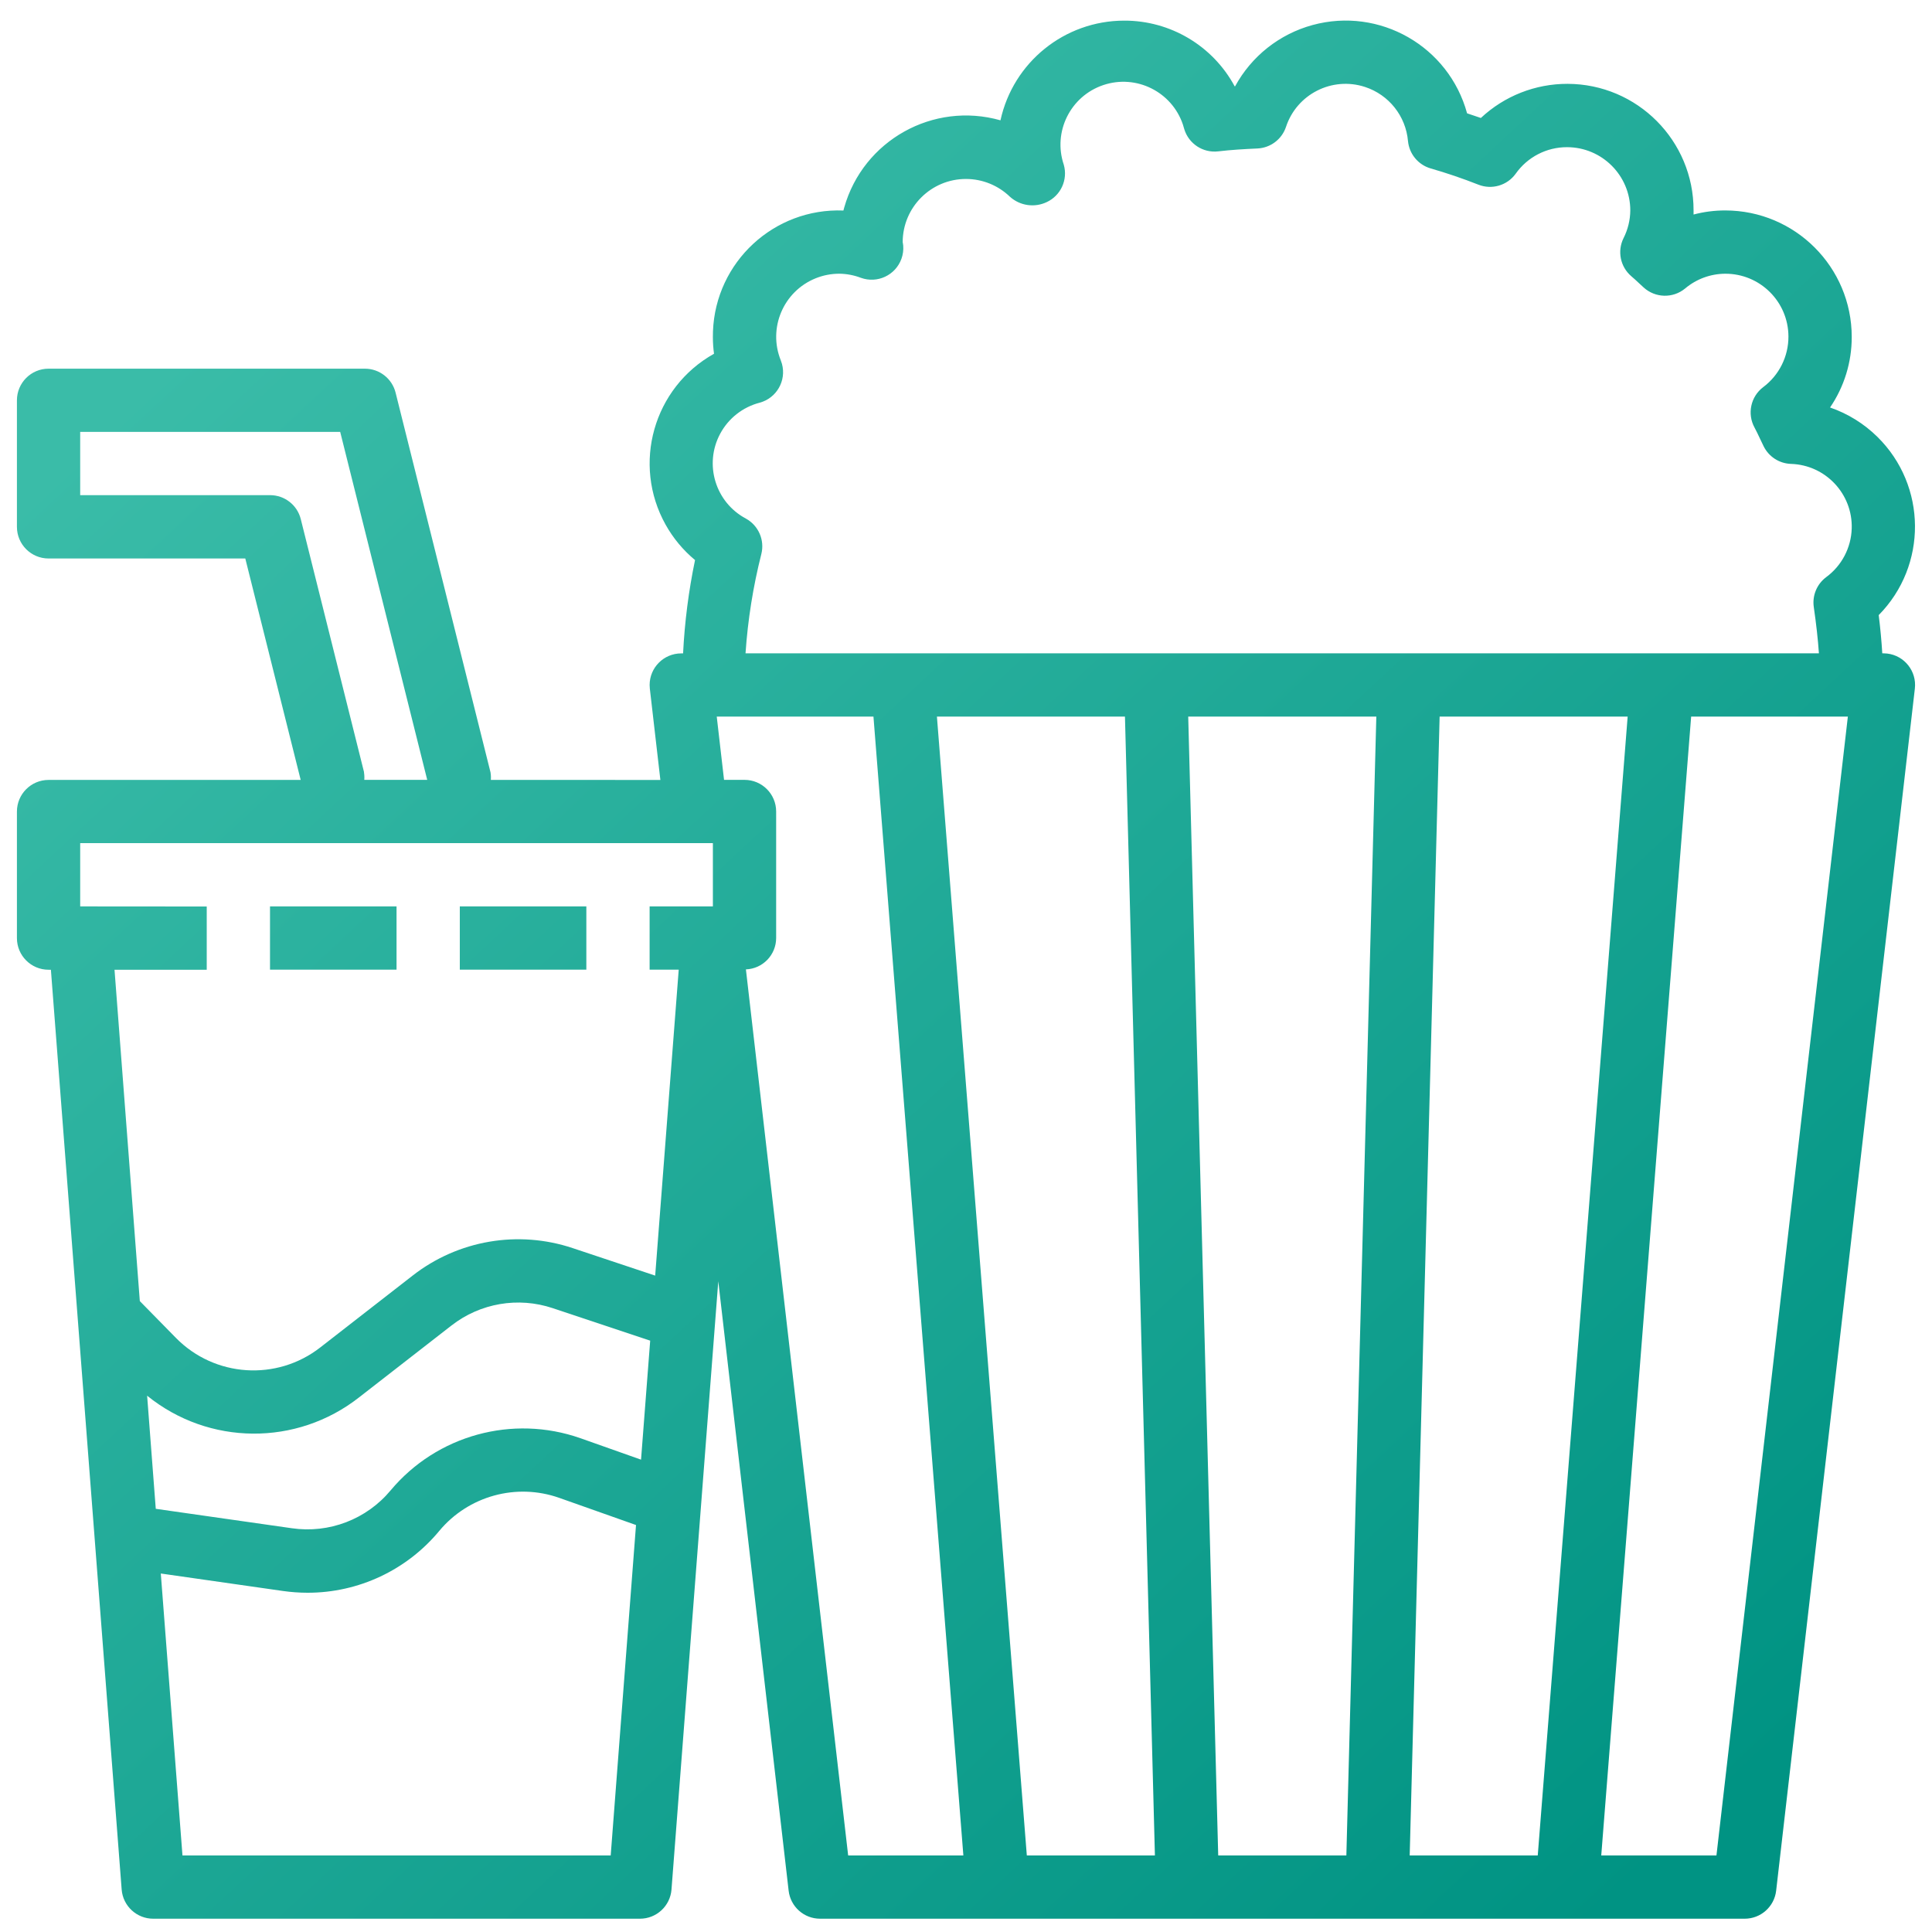 <?xml version="1.0" encoding="utf-8"?>
<!-- Generator: Adobe Illustrator 16.0.0, SVG Export Plug-In . SVG Version: 6.00 Build 0)  -->
<!DOCTYPE svg PUBLIC "-//W3C//DTD SVG 1.1//EN" "http://www.w3.org/Graphics/SVG/1.1/DTD/svg11.dtd">
<svg version="1.1" id="Layer_1" xmlns="http://www.w3.org/2000/svg" xmlns:xlink="http://www.w3.org/1999/xlink" x="0px" y="0px"
	 width="384px" height="384px" viewBox="0 0 384 384" enable-background="new 0 0 384 384" xml:space="preserve">
<linearGradient id="SVGID_1_" gradientUnits="userSpaceOnUse" x1="47.593" y1="57.985" x2="335.088" y2="366.412">
	<stop  offset="0" style="stop-color:#3ABCA8"/>
	<stop  offset="1" style="stop-color:#009383"/>
</linearGradient>
<path fill-rule="evenodd" clip-rule="evenodd" fill="url(#SVGID_1_)" d="M375.072,129.895c-0.246-0.028-0.494-0.042-0.74-0.042
	h-0.215c-0.15-2.415-0.377-4.923-0.709-7.596c9.711-9.853,9.598-25.713-0.256-35.425c-2.662-2.625-5.879-4.622-9.416-5.84
	c2.818-4.129,4.32-9.016,4.309-14.015c0-13.89-11.262-25.151-25.15-25.151c-2.123-0.002-4.236,0.27-6.287,0.812
	c0-0.271,0-0.541,0-0.812c0.029-13.865-11.184-25.131-25.051-25.163c-6.396-0.014-12.555,2.412-17.223,6.784
	c-0.91-0.321-1.828-0.629-2.74-0.924c-3.639-13.33-17.396-21.184-30.725-17.546c-6.574,1.795-12.133,6.195-15.389,12.183h-0.076
	c-4.355-8.072-12.803-13.092-21.975-13.06c-11.828,0.014-22.055,8.257-24.578,19.813c-13.364-3.79-27.269,3.971-31.058,17.335
	c-0.056,0.196-0.109,0.394-0.16,0.592c-13.787-0.532-25.393,10.214-25.924,23.999c-0.016,0.384-0.021,0.767-0.019,1.151
	c0,1.111,0.076,2.22,0.227,3.32c-12.039,6.725-16.347,21.936-9.621,33.974c1.499,2.685,3.482,5.069,5.848,7.034
	c-1.272,6.111-2.066,12.313-2.376,18.548h-0.365c-3.472,0.002-6.287,2.818-6.285,6.291c0,0.241,0.014,0.482,0.042,0.721l2.094,18.14
	H97.558c0.04-0.51,0.017-1.023-0.069-1.528L78.626,78.038c-0.701-2.797-3.215-4.76-6.099-4.76H9.651
	c-3.472,0-6.287,2.815-6.287,6.288v25.15c0,3.472,2.815,6.288,6.287,6.288h39.103l11.009,44.013H9.651
	c-3.472,0-6.287,2.815-6.287,6.288v25.15c0,3.473,2.815,6.288,6.287,6.288h0.465l14.066,182.812
	c0.253,3.281,2.996,5.813,6.287,5.803h96.71c3.292,0.01,6.033-2.521,6.287-5.803l9.299-120.898l13.984,121.137
	c0.367,3.171,3.052,5.563,6.243,5.564h183.787c3.191,0,5.877-2.394,6.244-5.564l27.57-238.928
	C380.994,133.415,378.521,130.294,375.072,129.895L375.072,129.895z M53.665,192.729v-12.575h25.15v12.575H53.665L53.665,192.729z
	 M91.39,192.729v-12.575h25.151v12.575H91.39L91.39,192.729z M53.683,98.415H15.938V85.84h51.678l17.297,69.163l-12.507,0
	c0.04-0.51,0.017-1.023-0.068-1.528h0.019l-12.576-50.301C59.082,100.377,56.566,98.415,53.683,98.415L53.683,98.415z
	 M121.382,368.782H36.267l-4.307-56.035l24.264,3.471c1.626,0.231,3.267,0.35,4.911,0.352c10.132,0.009,19.737-4.509,26.194-12.317
	c5.795-6.938,15.29-9.548,23.817-6.545l15.266,5.401L121.382,368.782L121.382,368.782z M127.412,290.118l-12.066-4.27
	c-13.494-4.725-28.503-0.601-37.688,10.355c-4.791,5.77-12.241,8.628-19.662,7.545l-27.036-3.86l-1.717-22.484
	c12.245,9.928,29.727,10.065,42.127,0.333l18.366-14.285c5.706-4.448,13.26-5.742,20.121-3.446l19.372,6.458L127.412,290.118
	L127.412,290.118z M141.691,180.154h-12.575v12.575h5.785l-4.679,60.808l-16.392-5.465c-10.844-3.625-22.784-1.578-31.803,5.451
	L63.662,267.81c-8.655,6.75-20.995,5.938-28.691-1.887l-7.18-7.318l-5.03-65.856h18.329v-12.575l-25.151-0.019v-12.576h125.752
	V180.154L141.691,180.154z M168.577,368.782l-20.322-176.109c3.351-0.128,6.003-2.878,6.011-6.231v-25.15
	c0-3.473-2.815-6.288-6.288-6.288h-4.068l-1.452-12.575h31.148l17.87,226.354H168.577L168.577,368.782z M204.088,368.782
	L186.22,142.429h37.374l5.953,226.354H204.088L204.088,368.782z M267.6,368.782h-25.471l-5.961-226.354h37.387L267.6,368.782
	L267.6,368.782z M280.188,368.782l5.949-226.354h37.373l-17.869,226.354H280.188L280.188,368.782z M341.158,368.782H318.26
	l17.869-226.354h31.148L341.158,368.782L341.158,368.782z M362.951,114.726c-1.842,1.383-2.781,3.662-2.445,5.941
	c0.479,3.326,0.822,6.344,1.018,9.187H148.179c0.453-6.663,1.505-13.27,3.144-19.743c0.693-2.77-0.567-5.66-3.068-7.036
	c-6.067-3.235-8.362-10.777-5.126-16.844c1.64-3.074,4.494-5.321,7.868-6.194c3.352-0.908,5.333-4.36,4.425-7.712
	c-0.064-0.236-0.141-0.468-0.232-0.694c-2.593-6.417,0.505-13.72,6.921-16.315c1.502-0.607,3.109-0.918,4.73-0.913
	c1.462,0.021,2.908,0.297,4.275,0.817c3.265,1.18,6.87-0.51,8.05-3.776c0.303-0.838,0.424-1.73,0.356-2.619
	c0-0.132-0.088-0.579-0.106-0.71c0.017-6.945,5.662-12.562,12.606-12.544c3.253,0.008,6.378,1.277,8.716,3.54
	c2.002,1.794,4.885,2.211,7.311,1.057c2.803-1.309,4.238-4.46,3.385-7.432c-2.203-6.539,1.314-13.625,7.854-15.827
	s13.625,1.315,15.826,7.854c0.098,0.292,0.186,0.588,0.262,0.887c0.881,2.925,3.734,4.794,6.766,4.433
	c2.559-0.302,5.168-0.453,7.791-0.572c2.582-0.122,4.828-1.813,5.658-4.263c2.143-6.541,9.182-10.106,15.723-7.962
	c4.744,1.554,8.102,5.789,8.535,10.76c0.25,2.564,2.039,4.718,4.516,5.433c3.143,0.905,6.338,1.987,9.48,3.226
	c2.676,1.054,5.727,0.158,7.408-2.176c2.338-3.317,6.146-5.286,10.203-5.275c6.945,0,12.576,5.63,12.576,12.575
	c-0.018,1.92-0.48,3.81-1.352,5.521c-1.264,2.571-0.631,5.67,1.539,7.539c0.541,0.459,1.063,0.943,1.586,1.434l0.887,0.817
	c2.314,2.109,5.83,2.192,8.242,0.195c2.229-1.878,5.047-2.915,7.961-2.93c6.914-0.029,12.541,5.552,12.57,12.466
	c0.016,3.967-1.848,7.707-5.025,10.082c-2.479,1.881-3.209,5.292-1.717,8.023c0.383,0.705,0.723,1.434,1.068,2.169l0.748,1.56
	c1.021,2.066,3.092,3.407,5.395,3.496c6.887,0.199,12.309,5.943,12.109,12.83C367.932,108.872,366.053,112.45,362.951,114.726z"/>
</svg>
